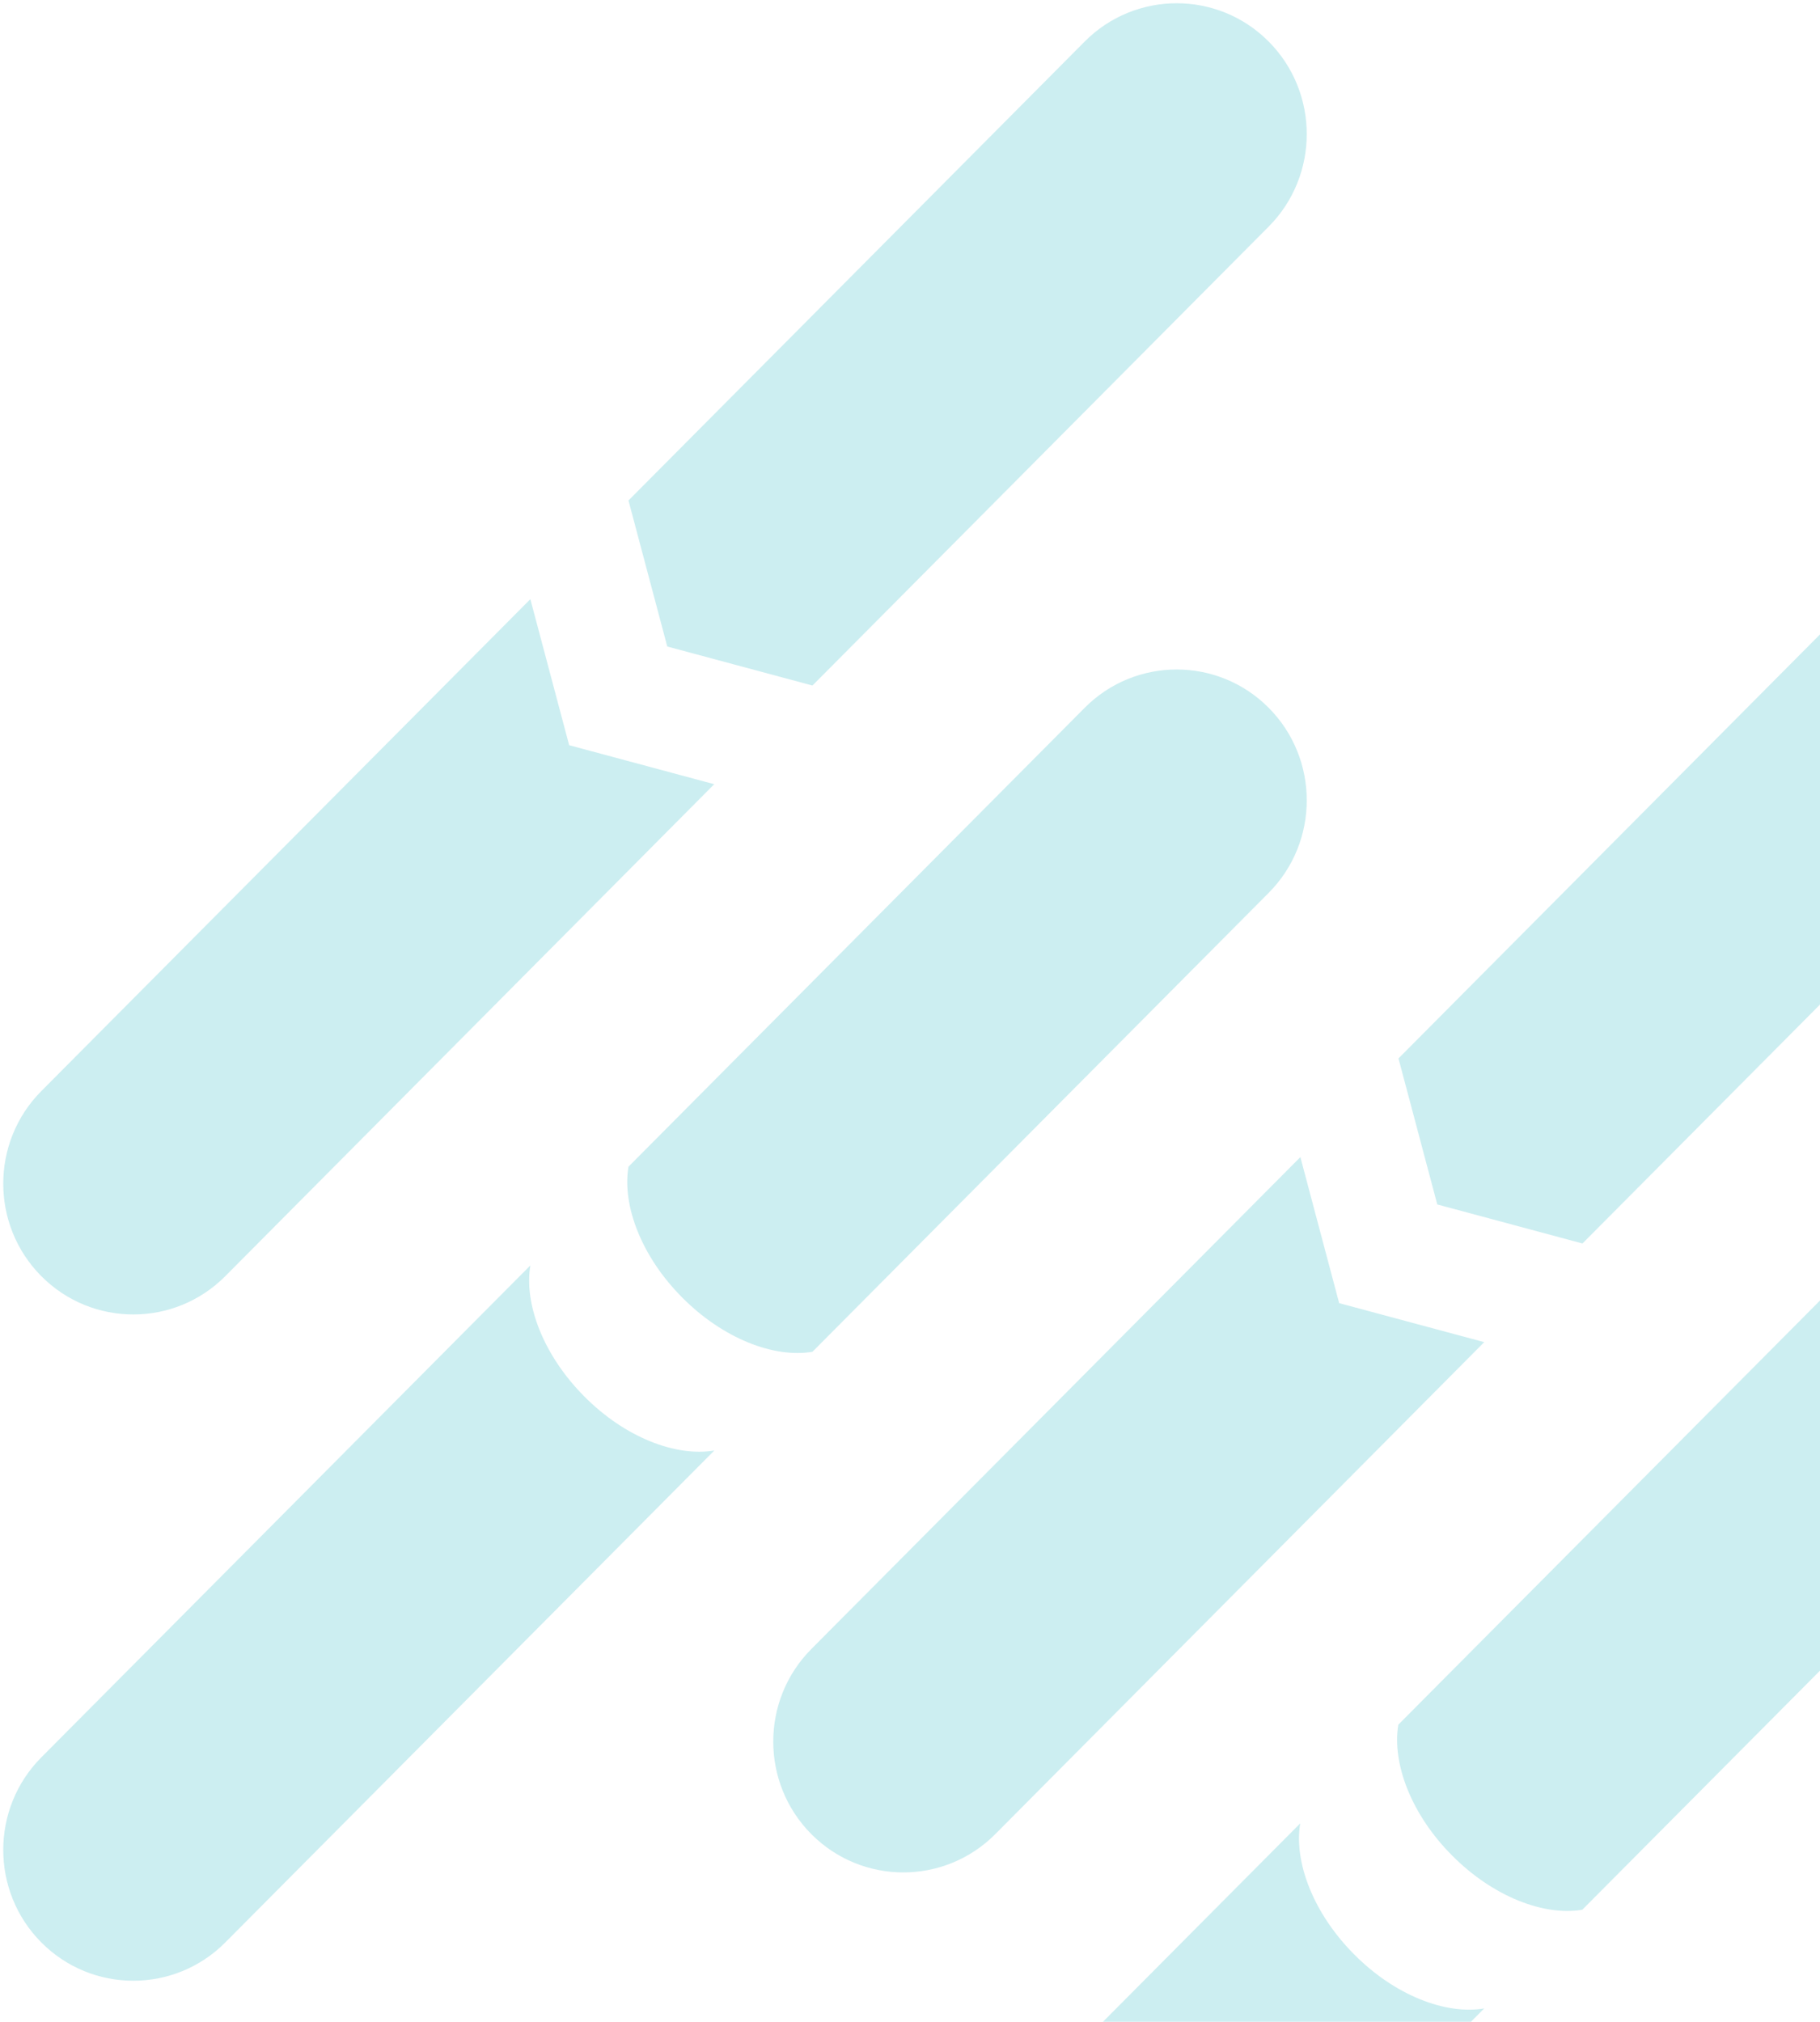 <svg width="280" height="311" viewBox="0 0 280 311" fill="none" xmlns="http://www.w3.org/2000/svg">
<g opacity="0.2" clip-path="url(#clip0_1860_60965)">
<path fill-rule="evenodd" clip-rule="evenodd" d="M109.878 120.625L109.897 120.63V120.605L109.878 120.625ZM109.878 120.625L87.562 114.627L81.593 92.164L6.357 167.833C-1.452 175.687 -1.452 188.445 6.357 196.299C14.167 204.154 26.851 204.154 34.661 196.299L109.878 120.625ZM104.971 199.6C98.679 193.296 95.694 185.417 96.689 179.463L166.876 108.873C174.686 101.018 187.371 101.018 195.18 108.873C202.99 116.727 202.99 129.485 195.18 137.339L124.993 207.93C119.074 208.93 111.239 205.904 104.971 199.6ZM228.36 206.454L228.34 206.448L228.36 206.429V206.454ZM228.34 206.448L153.124 282.122C145.314 289.977 132.63 289.977 124.82 282.122C117.01 274.268 117.01 261.51 124.82 253.656L200.056 177.987L206.025 200.45L228.34 206.448ZM223.411 285.425C217.118 279.122 214.133 271.242 215.128 265.289L285.316 194.698C293.125 186.843 305.81 186.843 313.619 194.698C321.429 202.553 321.429 215.31 313.619 223.164L243.432 293.755C237.513 294.756 229.678 291.729 223.411 285.425Z" fill="#00A8B7"/>
<path fill-rule="evenodd" clip-rule="evenodd" d="M102.658 99.445L96.689 76.982L166.876 6.391C174.686 -1.464 187.37 -1.464 195.18 6.391C202.989 14.245 202.989 27.003 195.18 34.857L124.992 105.448L102.658 99.445ZM89.876 214.786C96.143 221.115 103.978 224.117 109.897 223.116L34.661 298.785C26.851 306.639 14.167 306.639 6.357 298.785C-1.452 290.93 -1.452 278.173 6.357 270.319L81.593 194.65C80.599 200.603 83.608 208.483 89.876 214.786ZM215.151 162.807L221.121 185.27L243.455 191.273L313.642 120.683C321.452 112.828 321.452 100.071 313.642 92.216C305.833 84.362 293.148 84.362 285.339 92.216L215.151 162.807ZM208.315 300.609C214.582 306.938 222.417 309.94 228.336 308.939L153.1 384.608C145.29 392.462 132.606 392.462 124.796 384.608C116.987 376.753 116.987 363.996 124.796 356.141L200.033 280.473C199.038 286.426 202.047 294.306 208.315 300.609Z" fill="#00A8B7"/>
</g>
<defs>
<clipPath id="clip0_1860_60965">
<rect width="319" height="390" fill="white" transform="translate(0.5 0.5)"/>
</clipPath>
</defs>
</svg>
